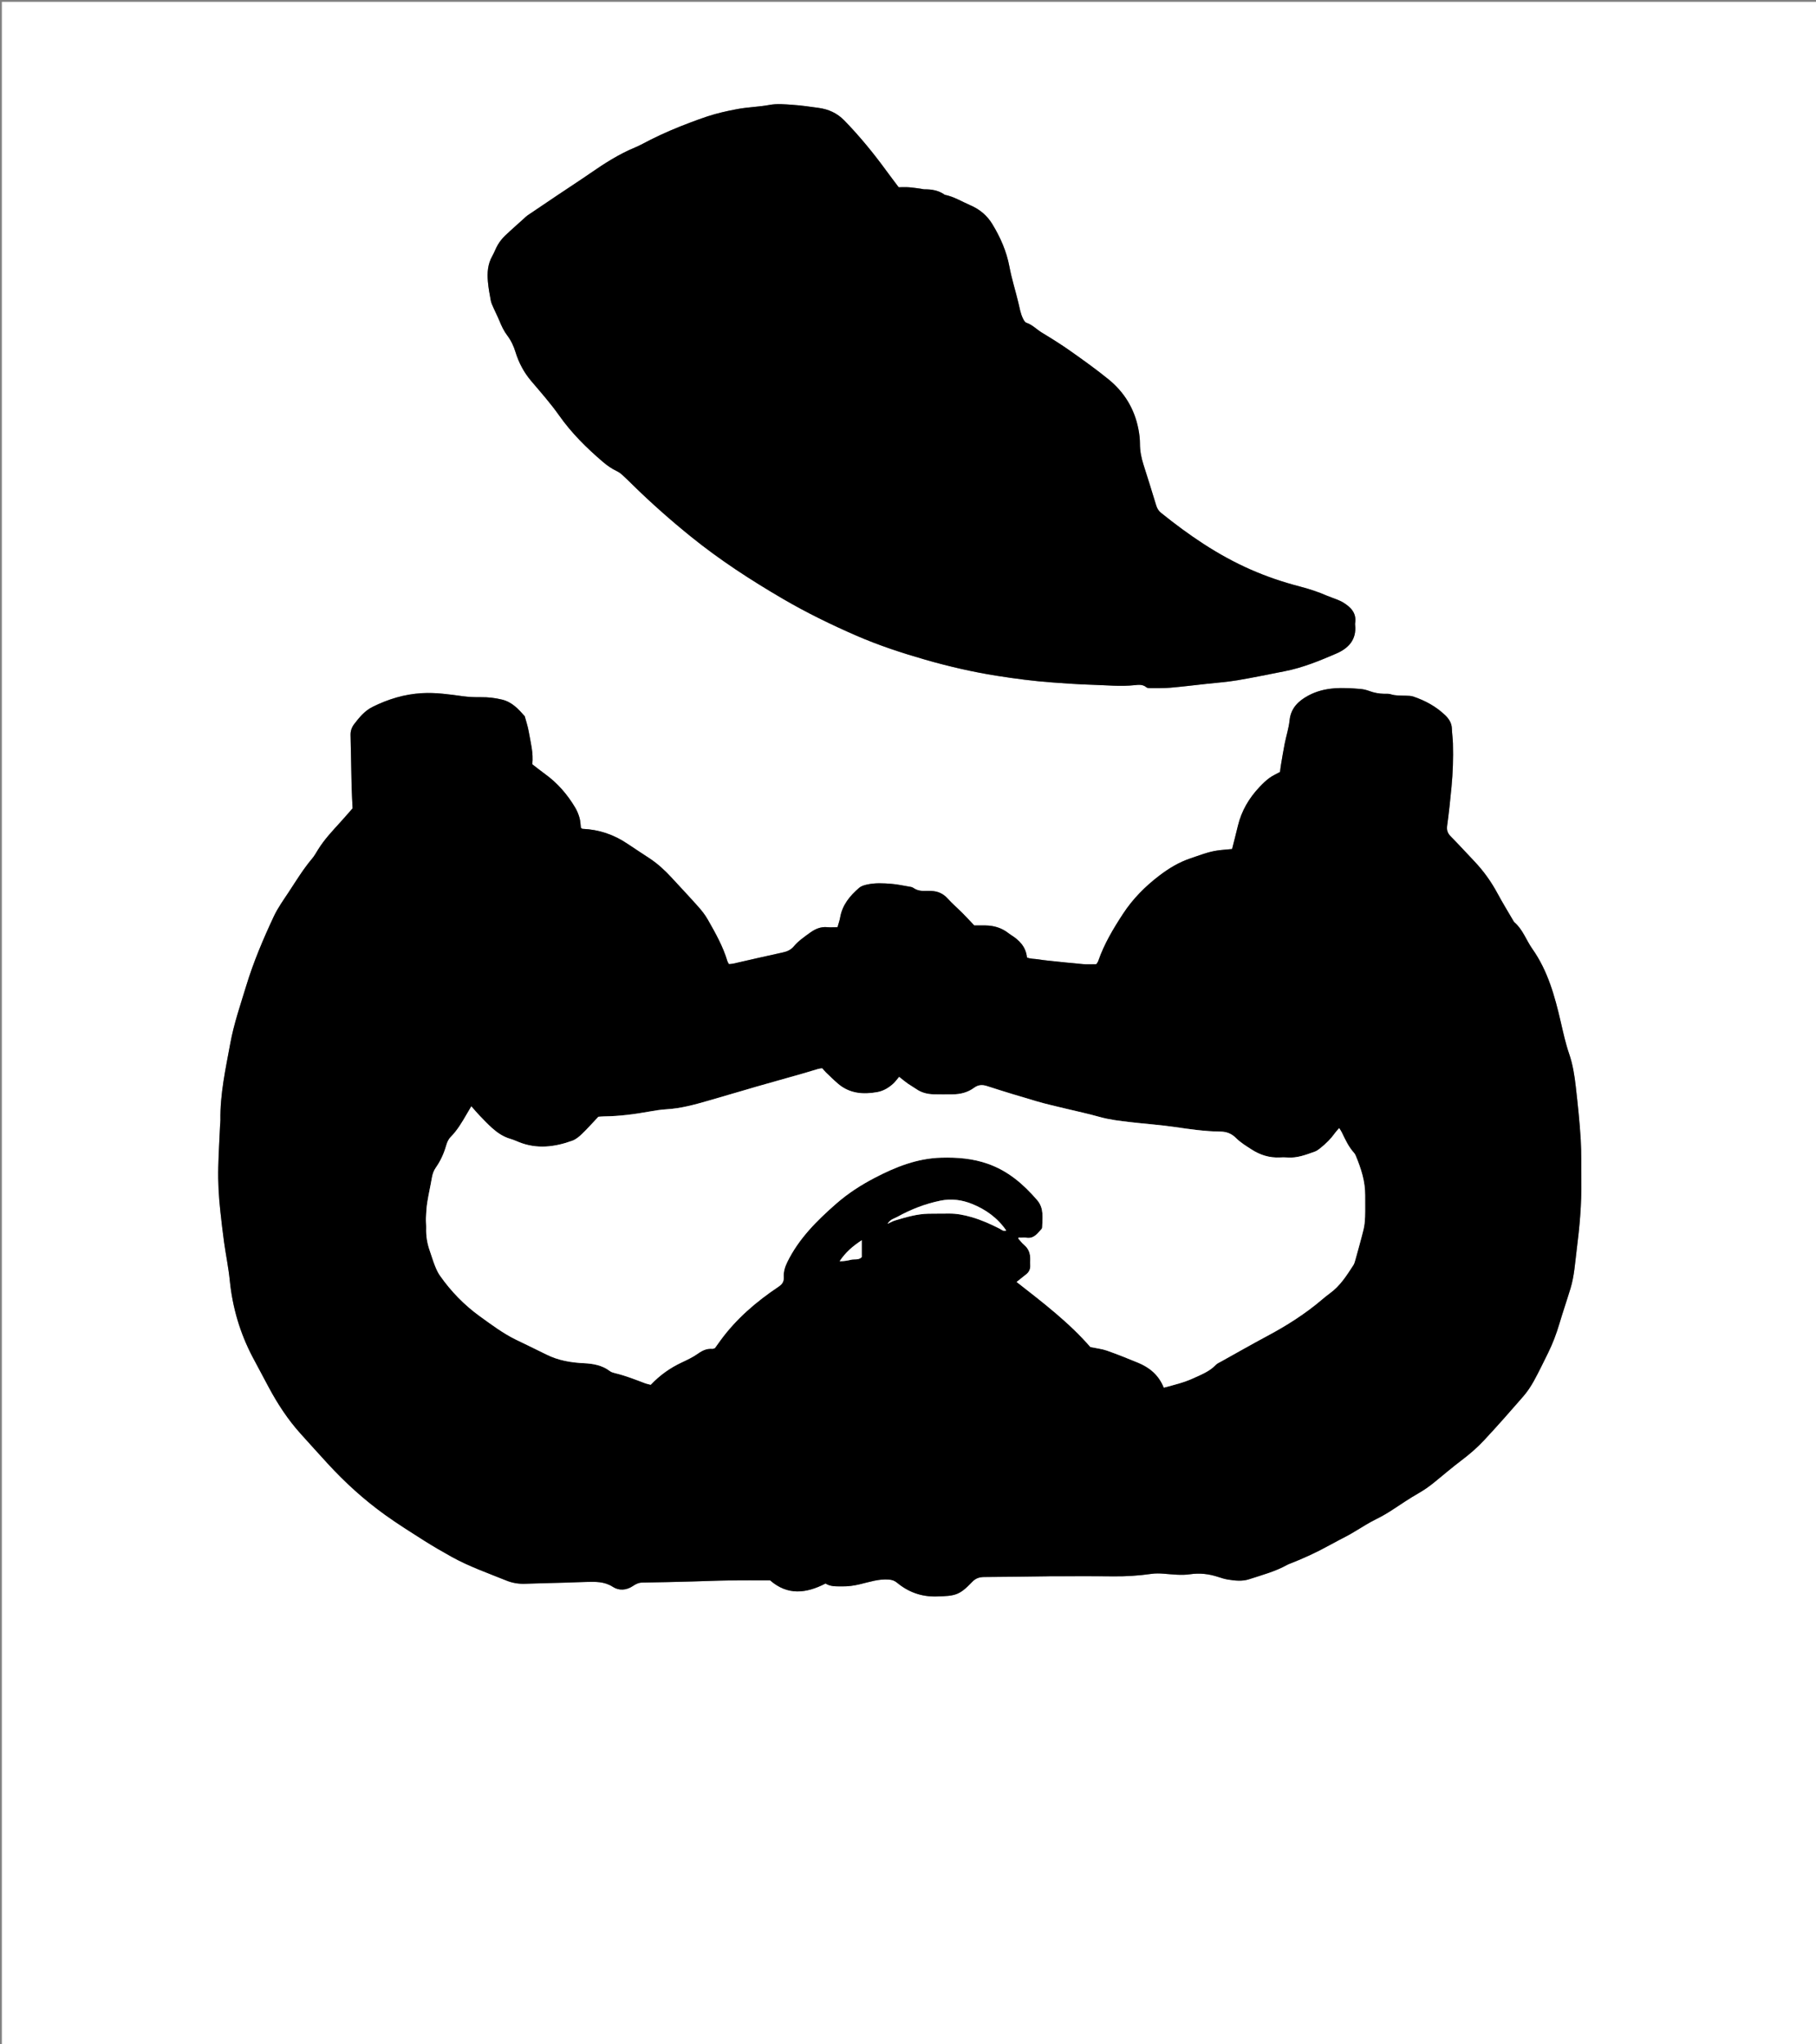 <?xml version="1.0" encoding="utf-8"?>
<!-- Generator: Adobe Illustrator 16.0.2, SVG Export Plug-In . SVG Version: 6.00 Build 0)  -->
<!DOCTYPE svg PUBLIC "-//W3C//DTD SVG 1.1//EN" "http://www.w3.org/Graphics/SVG/1.1/DTD/svg11.dtd">
<svg version="1.1" id="Layer_1" xmlns="http://www.w3.org/2000/svg" xmlns:xlink="http://www.w3.org/1999/xlink" x="0px" y="0px"
	 width="3917.51px" height="4408.448px" viewBox="0 0 3917.51 4408.448" enable-background="new 0 0 3917.51 4408.448"
	 xml:space="preserve">
<rect x="0" y="0" width="3917.51" height="4408.448" fill="#808080" stroke="none"/>
<g>
	<path fill-rule="evenodd" clip-rule="evenodd" fill="#FFFFFF" d="M4,4415.447C4,2944.965,4,1474.482,4,4
		c1306.503,0,2613.006,0,3919.509,0c0,1470.483,0,2940.965,0,4411.448C2617.006,4415.447,1310.503,4415.447,4,4415.447z
		 M1806.686,1999.583c-8.733,0-15.402,0.526-21.958-0.108c-14.197-1.374-26.091,3.88-37.146,11.861
		c-12.417,8.965-25.115,17.666-35.075,29.508c-6.304,7.495-14.159,11.066-23.713,13.113c-35.761,7.664-71.357,16.096-107.038,24.144
		c-3.093,0.698-6.345,0.699-9.325,1.003c-1.388-2.596-2.645-4.237-3.195-6.088c-9.569-32.201-26.033-61.191-42.494-90.101
		c-5.552-9.753-12.636-18.835-20.121-27.245c-19.039-21.395-38.7-42.236-58.11-63.302c-14.035-15.232-29.152-29.243-46.444-40.746
		c-16.057-10.679-32.311-21.063-48.275-31.877c-29.408-19.922-61.709-30.885-97.238-32.336c-1.074-0.043-2.095-1.401-3.407-2.338
		c-0.897-6.979-1.009-14.415-2.967-21.327c-2.155-7.609-5.218-15.207-9.257-21.993c-16.848-28.305-37.966-52.896-64.842-72.312
		c-9.088-6.566-17.83-13.616-27.782-21.253c2.807-24.078-3.692-47.364-7.767-70.919c-1.913-11.059-5.628-21.804-8.527-32.691
		c-13.688-15.526-27.4-30.629-48.959-35.866c-15.043-3.655-30.018-5.386-45.445-5.196c-13.251,0.162-26.398-0.336-39.741-2.175
		c-28.958-3.994-58.053-8.199-87.525-6.516c-37.764,2.157-73.117,12.882-106.759,29.679c-16.565,8.271-28.048,22.094-39.094,36.453
		c-5.556,7.224-8.44,14.896-8.242,23.969c0.814,37.283,1.399,74.571,2.309,111.852c0.372,15.286,1.349,30.558,2.079,46.422
		c-8.705,9.88-17.371,19.964-26.305,29.804c-17.018,18.743-34.462,37.113-47.92,58.764c-4.213,6.78-8.083,13.916-13.199,19.966
		c-18.999,22.471-34.212,47.547-50.317,71.999c-11.335,17.21-23.472,33.878-32.312,52.736
		c-22.897,48.85-43.895,98.336-59.604,150.097c-12.364,40.737-26.326,80.918-34.056,122.985
		c-10.111,55.026-22.347,109.715-21.419,166.146c0.065,3.982-0.597,7.972-0.776,11.964c-1.344,29.931-3.123,59.852-3.844,89.797
		c-0.771,31.981,1.044,63.915,4.583,95.719c2.427,21.813,4.829,43.641,7.871,65.375c3.874,27.665,9.586,55.122,12.371,82.883
		c5.859,58.404,22.072,113.471,49.355,165.339c11.16,21.215,22.586,42.29,33.853,63.45c19.467,36.563,41.945,71.064,69.792,101.884
		c19.201,21.249,38.347,42.55,57.698,63.662c37.916,41.367,79.32,78.969,124.934,111.613c27.022,19.339,55.201,37.1,83.299,54.877
		c19.668,12.443,39.847,24.132,60.209,35.416c37.36,20.705,77.661,34.714,117.101,50.71c13.342,5.411,26.629,7.605,40.826,7.094
		c29.28-1.055,58.578-1.609,87.866-2.45c14.629-0.42,29.25-1.169,43.882-1.499c19.864-0.447,39.17-1.295,57.574,10.638
		c13.197,8.557,29.264,7.574,43.292-1.91c6.136-4.149,12.251-7.248,20.177-7.352c35.951-0.464,71.894-1.446,107.838-2.364
		c25.956-0.662,51.904-1.856,77.862-2.191c29.958-0.387,59.925-0.09,90.213-0.09c37.37,32.613,77.445,28.353,119.396,6.645
		c10.93,7.146,23.676,5.989,36.288,6.194c12.734,0.206,24.994-1.575,37.479-4.521c20.582-4.856,40.933-11.851,62.732-10.176
		c6.972,0.535,12.387,2.33,17.918,6.897c24.452,20.198,52.22,30.315,84.582,29.546c42.006-0.999,49.945-2.896,77.599-31.634
		c7.788-8.094,16.002-10.286,26.561-10.325c44.621-0.167,89.24-0.944,133.86-1.502c1.998-0.024,3.997-0.115,5.996-0.115
		c45.971,0.007,91.945-0.362,137.909,0.183c27.408,0.325,54.643-1.462,81.669-5.287c9.429-1.335,18.252-1.088,27.588-0.354
		c18.557,1.458,37.605,3.831,55.774,1.184c21.28-3.103,40.952-0.839,60.824,5.673c6.948,2.277,14.007,4.545,21.194,5.696
		c15.158,2.43,30.828,4.22,45.515-0.587c27.771-9.089,56.249-16.533,82.069-30.894c1.739-0.966,3.605-1.728,5.465-2.449
		c29.173-11.326,57.559-24.316,84.963-39.473c13.967-7.724,28.232-14.908,42.307-22.441c4.688-2.509,9.2-5.343,13.791-8.031
		c14.93-8.747,29.416-18.406,44.928-25.958c12.646-6.155,24.588-13.173,36.298-20.826c18.386-12.017,36.55-24.463,55.612-35.317
		c12.256-6.979,23.559-14.938,34.402-23.772c19.607-15.973,38.856-32.422,59.017-47.664c17.074-12.909,33.251-26.859,47.739-42.37
		c29.072-31.124,57.249-63.104,85.155-95.287c8.662-9.989,16.182-21.26,22.587-32.849c10.938-19.788,20.685-40.239,30.738-60.508
		c10.079-20.321,18.03-41.45,24.498-63.223c7.577-25.505,16.253-50.68,23.992-76.139c8.187-26.926,9.752-54.957,13.289-82.688
		c6.326-49.612,10.837-99.292,10.048-149.366c-0.473-29.981,0.498-60.039-1.342-89.93c-2.33-37.843-6.332-75.611-10.628-113.296
		c-2.71-23.779-6.353-47.514-14.21-70.358c-7.799-22.673-12.85-46.065-18.264-69.408c-12.816-55.271-27.746-109.838-61.179-157.198
		c-13.359-18.924-20.646-41.965-38.927-57.596c-0.977-0.834-1.587-2.132-2.257-3.28c-11.378-19.544-23.268-38.813-33.968-58.723
		c-13.655-25.409-30.255-48.521-50.07-69.412c-16.962-17.883-33.597-36.083-50.895-53.634c-6.681-6.779-9.012-13.387-7.674-23.078
		c3.82-27.681,6.685-55.507,9.353-83.331c2.99-31.187,4.028-62.485,3.115-93.811c-0.309-10.597-1.938-21.157-2.254-31.755
		c-0.363-12.261-6.166-21.328-14.682-29.487c-19.618-18.799-42.884-31.315-68.33-39.987c-4.886-1.665-10.426-1.777-15.682-1.918
		c-11.3-0.301-22.58,0.32-33.662-3.206c-4.298-1.367-9.244-0.817-13.899-0.911c-10.748-0.216-21.099-2.06-31.26-5.788
		c-6.184-2.27-12.792-4.028-19.331-4.582c-38.66-3.273-77.348-5.027-113.03,14.292c-21.222,11.489-37.482,26.742-40.266,53.239
		c-1.794,17.089-7.26,33.771-10.625,50.725c-2.977,14.985-5.374,30.086-7.918,45.154c-0.873,5.17-1.415,10.396-2.098,15.514
		c-8.194,4.546-16.217,8.019-23.078,13.069c-7.451,5.483-14.189,12.084-20.597,18.81c-22.899,24.043-39.368,51.758-47.182,84.319
		c-4,16.668-8.32,33.26-12.537,50.045c-11.022,1.073-21.615,1.687-32.075,3.21c-19.861,2.893-38.341,10.422-57.288,16.736
		c-25.178,8.389-47.197,21.798-67.731,37.456c-30.255,23.07-56.856,49.745-78.043,82.076
		c-21.269,32.457-40.929,65.402-53.67,102.188c-0.809,2.333-2.581,4.332-4.016,6.665c-9.985,0-19.338,0.665-28.565-0.128
		c-25.187-2.166-50.324-4.899-75.471-7.514c-7.285-0.758-14.557-1.733-21.794-2.867c-7.723-1.21-15.825-0.62-23.817-3.878
		c-2.32-23.202-16.544-37.455-34.723-48.798c-1.69-1.055-3.317-2.229-4.882-3.465c-14.701-11.628-31.629-16.677-50.151-16.914
		c-8.604-0.11-17.212-0.02-23.997-0.02c-9.316-9.81-16.913-18.146-24.878-26.114c-10.816-10.819-22.46-20.86-32.731-32.159
		c-9.676-10.644-21.218-15.617-35.179-16.067c-3.329-0.107-6.672-0.304-9.992-0.138c-10.119,0.51-19.757-0.187-28.527-6.438
		c-3.02-2.152-7.48-2.502-11.369-3.173c-11.812-2.039-23.606-4.564-35.519-5.55c-17.909-1.482-35.984-2.461-53.717,1.615
		c-5.69,1.308-12.015,3.171-16.271,6.843c-19.971,17.231-36.458,36.936-41.118,64.191
		C1811.246,1985.24,1808.922,1991.513,1806.686,1999.583z M1938.62,403.781c-8.963-11.958-17.822-23.526-26.415-35.288
		c-27.866-38.142-57.653-74.593-90.653-108.519c-15.822-16.267-34.481-24.473-56.156-27.396
		c-18.457-2.488-36.924-5.258-55.481-6.515c-16.585-1.123-33.763-2.828-49.844,0.185c-22.917,4.293-46.164,4.644-69.095,8.896
		c-22.304,4.136-44.202,9.035-65.656,16.131c-12,3.968-23.866,8.356-35.704,12.793c-29.236,10.96-57.974,23.094-85.896,37.103
		c-11.29,5.664-22.272,12.064-33.91,16.886c-34.632,14.352-65.873,34.378-96.523,55.605c-22.364,15.489-45.228,30.254-67.825,45.407
		c-22.612,15.164-45.194,30.373-67.718,45.666c-2.728,1.853-5.038,4.331-7.505,6.56c-13.831,12.498-27.912,24.735-41.35,37.642
		c-5.678,5.453-10.678,11.91-14.754,18.655c-4.783,7.915-7.763,16.902-12.341,24.961c-9.679,17.033-10.969,35.488-9.345,54.218
		c1.205,13.883,3.66,27.696,6.29,41.399c1.105,5.76,3.887,11.251,6.282,16.7c4.012,9.126,8.662,17.985,12.427,27.207
		c4.547,11.137,9.561,21.848,16.914,31.543c8.073,10.646,13.668,22.54,17.654,35.531c7.07,23.042,18.187,44.053,34.019,62.665
		c20.685,24.318,41.945,48.361,60.301,74.395c26.783,37.987,59.302,70.025,94.345,99.959c9.167,7.831,18.885,14.64,29.826,19.805
		c4.12,1.946,8.039,4.678,11.427,7.741c7.903,7.145,15.49,14.644,23.097,22.109c39.958,39.214,81.863,76.208,125.404,111.411
		c62.258,50.334,129.166,93.782,198.157,134.065c51.16,29.87,104.368,55.824,158.7,79.472
		c48.306,21.026,98.29,37.415,148.785,51.914c50.488,14.499,101.679,26.34,153.713,34.587c40.14,6.363,80.34,11.618,120.843,14.53
		c28.551,2.052,57.13,4.137,85.732,4.959c30.579,0.878,61.149,4.12,91.82,0.79c8.372-0.909,17.242-1.802,24.819,4.638
		c2.179,1.853,6.32,1.931,9.556,1.908c13.987-0.097,28.035,0.2,41.943-1.005c25.842-2.239,51.607-5.388,77.396-8.228
		c22.492-2.477,45.137-4.076,67.422-7.805c34.105-5.708,67.963-12.908,101.924-19.488c38.848-7.526,75.232-22.514,111.275-38.042
		c26.315-11.338,44.144-29.887,40.784-61.646c-0.139-1.319-0.193-2.692,0.009-3.993c3.431-22.085-9.549-34.654-26.247-44.86
		c-4.5-2.749-9.516-4.713-14.427-6.71c-6.774-2.752-13.801-4.905-20.496-7.823c-18.965-8.268-38.551-14.621-58.552-19.809
		c-36.108-9.367-71.179-21.265-105.501-36.333c-70.829-31.097-133.663-74.226-193.507-122.395
		c-5.444-4.382-8.492-9.63-10.509-16.339c-8.806-29.297-18.08-58.455-27.337-87.614c-4.664-14.691-7.655-29.5-7.613-45.084
		c0.029-10.541-1.34-21.227-3.34-31.606c-8.385-43.53-30.319-79.5-64.446-107.241c-26.304-21.382-53.961-41.166-81.672-60.729
		c-20.061-14.163-40.928-27.25-61.961-39.943c-11.343-6.845-20.469-17.04-33.563-21.356c-3.088-1.018-5.563-5.467-7.25-8.868
		c-5.358-10.807-7.278-22.665-10.041-34.313c-6.138-25.876-14.381-51.323-19.236-77.417c-6.212-33.383-19.544-63.562-36.901-92.098
		c-11.248-18.49-27.173-32.004-47.668-40.772c-18.223-7.796-35.164-18.593-54.981-22.51c-13.03-9.389-27.897-11.916-43.522-11.834
		c-2.62,0.014-5.238-0.847-7.872-1.192c-8.517-1.116-17.015-2.536-25.569-3.157C1953.846,403.362,1946.522,403.781,1938.62,403.781z
		"/>
	<path fill-rule="evenodd" clip-rule="evenodd" d="M1806.686,1999.583c2.236-8.07,4.56-14.344,5.668-20.824
		c4.661-27.255,21.147-46.96,41.118-64.191c4.255-3.671,10.581-5.535,16.271-6.843c17.733-4.077,35.808-3.097,53.717-1.615
		c11.913,0.986,23.707,3.511,35.519,5.55c3.889,0.671,8.35,1.021,11.369,3.173c8.771,6.25,18.408,6.947,28.527,6.438
		c3.32-0.167,6.663,0.03,9.992,0.138c13.961,0.45,25.503,5.423,35.179,16.067c10.271,11.299,21.915,21.34,32.731,32.159
		c7.965,7.968,15.562,16.304,24.878,26.114c6.785,0,15.393-0.091,23.997,0.02c18.522,0.237,35.45,5.286,50.151,16.914
		c1.564,1.236,3.191,2.411,4.882,3.465c18.179,11.343,32.402,25.596,34.723,48.798c7.992,3.258,16.095,2.668,23.817,3.878
		c7.237,1.133,14.509,2.109,21.794,2.867c25.146,2.615,50.284,5.348,75.471,7.514c9.228,0.793,18.58,0.128,28.565,0.128
		c1.435-2.333,3.207-4.333,4.016-6.665c12.741-36.786,32.401-69.731,53.67-102.188c21.187-32.331,47.788-59.005,78.043-82.076
		c20.534-15.658,42.554-29.067,67.731-37.456c18.947-6.314,37.427-13.843,57.288-16.736c10.46-1.523,21.053-2.138,32.075-3.21
		c4.217-16.785,8.537-33.377,12.537-50.045c7.813-32.561,24.282-60.276,47.182-84.319c6.407-6.726,13.146-13.327,20.597-18.81
		c6.861-5.05,14.884-8.522,23.078-13.069c0.683-5.118,1.225-10.343,2.098-15.514c2.544-15.068,4.941-30.169,7.918-45.154
		c3.365-16.954,8.831-33.636,10.625-50.725c2.783-26.497,19.044-41.75,40.266-53.239c35.683-19.319,74.37-17.565,113.03-14.292
		c6.539,0.554,13.147,2.312,19.331,4.582c10.161,3.728,20.512,5.572,31.26,5.788c4.655,0.094,9.602-0.456,13.899,0.911
		c11.082,3.526,22.362,2.904,33.662,3.206c5.256,0.141,10.796,0.253,15.682,1.918c25.446,8.672,48.712,21.188,68.33,39.987
		c8.516,8.159,14.318,17.226,14.682,29.487c0.316,10.598,1.945,21.158,2.254,31.755c0.913,31.325-0.125,62.624-3.115,93.811
		c-2.668,27.824-5.532,55.649-9.353,83.331c-1.338,9.691,0.993,16.299,7.674,23.078c17.298,17.55,33.933,35.751,50.895,53.634
		c19.815,20.891,36.415,44.003,50.07,69.412c10.7,19.91,22.59,39.179,33.968,58.723c0.67,1.147,1.28,2.446,2.257,3.28
		c18.281,15.631,25.567,38.672,38.927,57.596c33.433,47.36,48.362,101.928,61.179,157.198c5.414,23.342,10.465,46.735,18.264,69.408
		c7.857,22.845,11.5,46.579,14.21,70.358c4.296,37.685,8.298,75.453,10.628,113.296c1.84,29.891,0.869,59.948,1.342,89.93
		c0.789,50.074-3.722,99.754-10.048,149.366c-3.537,27.73-5.103,55.762-13.289,82.688c-7.739,25.459-16.415,50.634-23.992,76.139
		c-6.468,21.772-14.419,42.901-24.498,63.223c-10.054,20.269-19.801,40.72-30.738,60.508c-6.405,11.589-13.925,22.859-22.587,32.849
		c-27.906,32.183-56.083,64.163-85.155,95.287c-14.488,15.511-30.665,29.461-47.739,42.37
		c-20.16,15.242-39.409,31.691-59.017,47.664c-10.844,8.834-22.146,16.794-34.402,23.772
		c-19.063,10.854-37.227,23.301-55.612,35.317c-11.71,7.653-23.651,14.671-36.298,20.826c-15.512,7.552-29.998,17.211-44.928,25.958
		c-4.591,2.688-9.104,5.522-13.791,8.031c-14.074,7.533-28.34,14.718-42.307,22.441c-27.404,15.156-55.79,28.146-84.963,39.473
		c-1.859,0.722-3.726,1.483-5.465,2.449c-25.82,14.36-54.299,21.805-82.069,30.894c-14.687,4.807-30.356,3.017-45.515,0.587
		c-7.188-1.151-14.246-3.419-21.194-5.696c-19.872-6.512-39.544-8.775-60.824-5.673c-18.169,2.647-37.218,0.274-55.774-1.184
		c-9.336-0.733-18.159-0.98-27.588,0.354c-27.026,3.825-54.261,5.612-81.669,5.287c-45.964-0.545-91.938-0.176-137.909-0.183
		c-1.999,0-3.998,0.091-5.996,0.115c-44.62,0.558-89.239,1.335-133.86,1.502c-10.559,0.039-18.772,2.231-26.561,10.325
		c-27.653,28.737-35.593,30.635-77.599,31.634c-32.362,0.77-60.13-9.348-84.582-29.546c-5.531-4.567-10.946-6.362-17.918-6.897
		c-21.8-1.675-42.151,5.319-62.732,10.176c-12.484,2.945-24.745,4.727-37.479,4.521c-12.612-0.205-25.358,0.952-36.288-6.194
		c-41.951,21.708-82.026,25.969-119.396-6.645c-30.288,0-60.255-0.297-90.213,0.09c-25.958,0.335-51.907,1.529-77.862,2.191
		c-35.944,0.918-71.887,1.9-107.838,2.364c-7.926,0.104-14.042,3.202-20.177,7.352c-14.027,9.484-30.095,10.467-43.292,1.91
		c-18.404-11.933-37.71-11.085-57.574-10.638c-14.632,0.33-29.253,1.079-43.882,1.499c-29.288,0.841-58.585,1.396-87.866,2.45
		c-14.197,0.512-27.484-1.683-40.826-7.094c-39.439-15.996-79.74-30.005-117.101-50.71c-20.362-11.284-40.541-22.973-60.209-35.416
		c-28.098-17.777-56.277-35.538-83.299-54.877c-45.614-32.645-87.018-70.246-124.934-111.613
		c-19.351-21.112-38.497-42.413-57.698-63.662c-27.847-30.819-50.325-65.32-69.792-101.884
		c-11.267-21.16-22.692-42.235-33.853-63.45c-27.283-51.868-43.496-106.935-49.355-165.339
		c-2.785-27.761-8.497-55.218-12.371-82.883c-3.042-21.734-5.444-43.562-7.871-65.375c-3.539-31.804-5.354-63.737-4.583-95.719
		c0.722-29.945,2.5-59.866,3.844-89.797c0.18-3.992,0.842-7.981,0.776-11.964c-0.928-56.432,11.308-111.12,21.419-166.146
		c7.729-42.066,21.692-82.248,34.056-122.985c15.71-51.76,36.707-101.247,59.604-150.097c8.84-18.858,20.976-35.526,32.312-52.736
		c16.104-24.452,31.318-49.528,50.317-71.999c5.116-6.051,8.985-13.187,13.199-19.966c13.458-21.65,30.902-40.021,47.92-58.764
		c8.935-9.84,17.6-19.924,26.305-29.804c-0.729-15.864-1.707-31.136-2.079-46.422c-0.909-37.281-1.494-74.569-2.309-111.852
		c-0.198-9.072,2.686-16.745,8.242-23.969c11.045-14.358,22.528-28.181,39.094-36.453c33.642-16.796,68.995-27.522,106.759-29.679
		c29.472-1.684,58.567,2.522,87.525,6.516c13.343,1.839,26.49,2.337,39.741,2.175c15.428-0.19,30.402,1.541,45.445,5.196
		c21.559,5.237,35.271,20.339,48.959,35.866c2.899,10.887,6.614,21.633,8.527,32.691c4.075,23.555,10.574,46.841,7.767,70.919
		c9.953,7.637,18.694,14.687,27.782,21.253c26.876,19.416,47.994,44.006,64.842,72.312c4.039,6.786,7.102,14.384,9.257,21.993
		c1.958,6.912,2.07,14.348,2.967,21.327c1.312,0.937,2.333,2.295,3.407,2.338c35.529,1.451,67.83,12.414,97.238,32.336
		c15.965,10.814,32.219,21.198,48.275,31.877c17.292,11.503,32.41,25.514,46.444,40.746c19.41,21.065,39.071,41.907,58.11,63.302
		c7.484,8.41,14.568,17.492,20.121,27.245c16.46,28.909,32.924,57.9,42.494,90.101c0.55,1.852,1.807,3.492,3.195,6.088
		c2.98-0.304,6.231-0.305,9.325-1.003c35.68-8.048,71.276-16.48,107.038-24.144c9.554-2.047,17.409-5.618,23.713-13.113
		c9.959-11.842,22.658-20.543,35.075-29.508c11.054-7.98,22.948-13.234,37.146-11.861
		C1791.284,2000.11,1797.953,1999.583,1806.686,1999.583z M1016.768,2385.938c-3.863,6.573-6.516,11.047-9.129,15.543
		c-10.373,17.842-20.708,35.727-35.374,50.541c-5.391,5.444-7.899,12.219-9.949,19.298c-4.853,16.76-12.062,32.44-22.09,46.712
		c-4.733,6.737-7.164,14.026-8.545,22.078c-3.034,17.688-7.104,35.204-9.915,52.923c-1.766,11.128-2.313,22.484-2.832,33.764
		c-0.336,7.295,0.767,14.65,0.524,21.956c-0.561,16.876,2.174,33.132,7.819,48.996c3.791,10.649,6.927,21.548,11.087,32.045
		c2.906,7.335,6.267,14.729,10.772,21.15c23.882,34.053,52.583,63.563,86.334,87.894c24.816,17.889,49.337,36.341,76.952,49.936
		c22.066,10.862,44.355,21.276,66.329,32.322c25.533,12.835,53.016,17.367,81.005,18.735c20.327,0.993,39.326,4.43,55.959,17.034
		c3.038,2.303,7.169,3.479,10.983,4.389c22.078,5.267,43.12,13.541,64.255,21.588c4.179,1.591,8.657,2.4,12.769,3.509
		c19.683-20.753,41.732-36.397,66.73-48.101c12.026-5.63,24.233-11.408,34.998-19.039c9.727-6.896,19.257-11.449,31.249-10.427
		c1.829,0.156,3.776-1.076,5.608-1.647c3.951-5.504,7.78-10.907,11.68-16.26c34.171-46.89,77.529-84.001,125.367-115.998
		c8.54-5.711,11.843-11.448,11.308-20.96c-0.648-11.506,2.523-21.813,7.741-32.415c25.001-50.801,64.092-89.509,105.868-126.023
		c25.16-21.992,53.167-40.009,82.681-55.41c45.066-23.518,91.666-42.103,143.718-43.495c34.243-0.916,67.398,1.667,100.186,13.164
		c43.765,15.347,76.823,43.894,106.398,78.143c15.452,17.893,11.402,38.527,10.982,58.89c-0.025,1.247-0.573,2.757-1.401,3.671
		c-8.85,9.775-16.624,21.367-32.71,18.784c-3.898-0.626-7.985-0.206-11.979-0.077c-2.259,0.073-5.417-1.221-5.602,1.648
		c4.562,5.054,8.096,10.034,12.643,13.791c10.166,8.401,13.681,19.201,13.321,31.834c-0.113,3.995-0.24,8.011,0.017,11.992
		c0.513,7.927-2.226,14.393-8.316,19.368c-7.134,5.828-14.396,11.501-21.088,16.833c56.768,44.32,113.691,87.951,159.11,140.342
		c13.659,2.845,25.039,3.971,35.521,7.655c22.532,7.919,44.716,16.874,66.828,25.93c25.384,10.394,45.296,26.843,56.063,53.948
		c21.688-5.724,43.729-10.991,64.205-20.486c16.731-7.76,34.39-14.385,47.62-28.407c3.085-3.271,7.712-5.162,11.775-7.423
		c33.098-18.423,66.001-37.211,99.41-55.052c41.826-22.337,81.651-47.531,117.838-78.296c5.576-4.741,11.223-9.438,17.16-13.703
		c22.173-15.926,36.355-38.505,50.83-60.81c2.119-3.266,3.158-7.34,4.216-11.173c6.017-21.801,12.258-43.551,17.63-65.512
		c2.194-8.971,3.043-18.405,3.365-27.668c0.533-15.309,0.008-30.651,0.17-45.978c0.316-29.975-8.688-57.726-19.993-84.938
		c-1.012-2.432-2.256-4.945-4.001-6.866c-11.851-13.035-18.979-28.842-26.541-44.418c-1.317-2.714-3.129-5.188-5.421-8.932
		c-3.576,4.175-6.36,6.962-8.608,10.13c-8.946,12.596-19.729,23.409-31.802,32.943c-3.623,2.86-7.44,5.94-11.69,7.464
		c-19.409,6.956-38.726,14.597-60.063,12.804c-5.294-0.445-10.668-0.293-15.986-0.03c-22.103,1.091-42.216-5.213-60.542-17.018
		c-11.731-7.557-23.992-14.979-33.738-24.737c-9.856-9.868-20.658-13.892-33.773-14.039c-33.377-0.376-66.252-5.171-99.22-9.986
		c-31.569-4.609-63.5-6.692-95.209-10.424c-22.428-2.64-44.844-5.123-66.785-11.357c-24.271-6.896-49.049-12.006-73.578-18.004
		c-20.017-4.895-40.178-9.319-59.949-15.073c-36.368-10.58-72.622-21.602-108.648-33.285c-10.572-3.43-19.116-2.829-27.992,3.702
		c-13.897,10.226-29.941,14.106-47.01,14.158c-13.329,0.041-26.665,0.303-39.982-0.074c-13.487-0.381-26.324-3.345-37.677-11.31
		c-5.987-4.199-12.493-7.657-18.468-11.87c-5.838-4.115-11.3-8.764-18.53-14.437c-4.305,5.073-7.777,10.01-12.083,14.063
		c-9.848,9.274-21.753,16.312-34.678,18.691c-30.364,5.593-59.931,3.479-84.905-17.803c-9.099-7.754-17.61-16.207-26.259-24.477
		c-2.831-2.706-5.25-5.843-7.972-8.91c-3.196,0.435-5.854,0.476-8.319,1.186c-11.499,3.312-22.906,6.938-34.415,10.214
		c-33.232,9.465-66.504,18.79-99.744,28.227c-10.225,2.902-20.39,6.006-30.593,8.983c-24.254,7.081-48.5,14.192-72.776,21.196
		c-29.387,8.479-58.81,16.604-89.621,18.449c-12.588,0.754-25.165,2.687-37.591,4.939c-32.134,5.825-64.405,10.012-97.109,10.412
		c-4.605,0.057-9.206,0.571-12.775,0.807c-12.226,12.951-23.271,25.461-35.249,37.003c-6.105,5.883-13.232,11.836-21.021,14.65
		c-37.833,13.669-76.22,18.624-114.987,3.055c-6.178-2.479-12.292-5.248-18.667-7.085c-15.122-4.354-27.747-12.937-39.228-23.148
		c-9.431-8.387-18.114-17.633-26.894-26.724C1029.25,2400.395,1024.16,2394.259,1016.768,2385.938z M1914.563,2639.218
		c7.113-3.216,11.464-5.8,16.168-7.205c23.568-7.044,47.18-14.107,72.064-14.601c14.63-0.288,29.27-0.082,43.903-0.291
		c16.791-0.241,32.916,2.955,49.029,7.588c21.206,6.097,41.08,15.025,60.649,24.969c4.04,2.054,8.046,6.426,14.249,3.918
		c-18.861-27.395-44.359-45.381-73.644-57.226c-21.623-8.747-44.559-11.954-68.444-7.028c-32.865,6.777-63.563,18.725-92.726,34.868
		C1929.197,2627.872,1920.771,2629.198,1914.563,2639.218z M1858.989,2674.628c-19.276,12.613-34.781,25.817-47.737,45.339
		c9.815-0.083,17.306-1.467,24.795-3.282c7.419-1.799,16.027,1.402,22.941-5.681
		C1858.989,2700.193,1858.989,2689.019,1858.989,2674.628z"/>
	<path fill-rule="evenodd" clip-rule="evenodd" d="M1938.62,403.781c7.902,0,15.227-0.419,22.482,0.108
		c8.555,0.621,17.053,2.041,25.569,3.157c2.634,0.346,5.252,1.206,7.872,1.192c15.625-0.082,30.492,2.445,43.522,11.834
		c19.817,3.917,36.759,14.714,54.981,22.51c20.495,8.769,36.42,22.283,47.668,40.772c17.357,28.536,30.689,58.714,36.901,92.098
		c4.855,26.094,13.099,51.541,19.236,77.417c2.763,11.647,4.683,23.506,10.041,34.313c1.687,3.401,4.162,7.851,7.25,8.868
		c13.095,4.316,22.221,14.512,33.563,21.356c21.033,12.694,41.9,25.78,61.961,39.943c27.711,19.564,55.368,39.348,81.672,60.729
		c34.127,27.741,56.062,63.711,64.446,107.241c2,10.379,3.369,21.065,3.34,31.606c-0.042,15.584,2.949,30.393,7.613,45.084
		c9.257,29.16,18.531,58.317,27.337,87.614c2.017,6.709,5.064,11.958,10.509,16.339c59.844,48.169,122.678,91.298,193.507,122.395
		c34.322,15.067,69.393,26.965,105.501,36.333c20.001,5.188,39.587,11.542,58.552,19.809c6.695,2.918,13.722,5.071,20.496,7.823
		c4.911,1.997,9.927,3.961,14.427,6.71c16.698,10.206,29.678,22.774,26.247,44.86c-0.202,1.301-0.147,2.674-0.009,3.993
		c3.359,31.759-14.469,50.308-40.784,61.646c-36.043,15.529-72.428,30.516-111.275,38.042
		c-33.961,6.58-67.818,13.779-101.924,19.488c-22.285,3.729-44.93,5.328-67.422,7.805c-25.788,2.839-51.554,5.988-77.396,8.228
		c-13.908,1.205-27.956,0.908-41.943,1.005c-3.235,0.022-7.377-0.056-9.556-1.908c-7.577-6.44-16.447-5.547-24.819-4.638
		c-30.671,3.331-61.241,0.089-91.82-0.79c-28.603-0.822-57.182-2.907-85.732-4.959c-40.503-2.912-80.703-8.167-120.843-14.53
		c-52.034-8.247-103.225-20.089-153.713-34.587c-50.496-14.499-100.479-30.888-148.785-51.914
		c-54.332-23.648-107.54-49.602-158.7-79.472c-68.991-40.283-135.899-83.731-198.157-134.065
		c-43.542-35.203-85.446-72.197-125.404-111.411c-7.606-7.466-15.193-14.965-23.097-22.109c-3.388-3.063-7.308-5.795-11.427-7.741
		c-10.941-5.165-20.659-11.974-29.826-19.805c-35.042-29.934-67.562-61.972-94.345-99.959
		c-18.356-26.034-39.616-50.077-60.301-74.395c-15.832-18.612-26.949-39.624-34.019-62.665
		c-3.986-12.991-9.581-24.884-17.654-35.531c-7.353-9.695-12.366-20.406-16.914-31.543c-3.765-9.222-8.415-18.081-12.427-27.207
		c-2.395-5.449-5.176-10.94-6.282-16.7c-2.63-13.704-5.085-27.516-6.29-41.399c-1.625-18.73-0.334-37.185,9.345-54.218
		c4.579-8.059,7.559-17.046,12.341-24.961c4.076-6.745,9.076-13.202,14.754-18.655c13.438-12.907,27.519-25.145,41.35-37.642
		c2.467-2.229,4.777-4.707,7.505-6.56c22.524-15.293,45.106-30.501,67.718-45.666c22.597-15.153,45.461-29.918,67.825-45.407
		c30.65-21.228,61.891-41.253,96.523-55.605c11.637-4.822,22.62-11.223,33.91-16.886c27.922-14.009,56.66-26.143,85.896-37.103
		c11.837-4.437,23.704-8.825,35.704-12.793c21.454-7.096,43.352-11.995,65.656-16.131c22.931-4.251,46.178-4.602,69.095-8.896
		c16.081-3.012,33.259-1.308,49.844-0.185c18.557,1.257,37.024,4.027,55.481,6.515c21.675,2.923,40.334,11.129,56.156,27.396
		c33,33.926,62.787,70.377,90.653,108.519C1920.798,380.255,1929.657,391.823,1938.62,403.781z"/>
	<path fill-rule="evenodd" clip-rule="evenodd" fill="#FFFFFF" d="M1016.768,2385.938c7.392,8.321,12.482,14.457,18.006,20.178
		c8.78,9.091,17.463,18.337,26.894,26.724c11.481,10.212,24.105,18.794,39.228,23.148c6.374,1.837,12.488,4.605,18.667,7.085
		c38.767,15.569,77.154,10.614,114.987-3.055c7.788-2.814,14.915-8.768,21.021-14.65c11.978-11.542,23.022-24.052,35.249-37.003
		c3.569-0.235,8.17-0.75,12.775-0.807c32.704-0.4,64.975-4.587,97.109-10.412c12.426-2.253,25.002-4.186,37.591-4.939
		c30.811-1.846,60.234-9.971,89.621-18.449c24.276-7.004,48.522-14.115,72.776-21.196c10.203-2.978,20.368-6.081,30.593-8.983
		c33.24-9.437,66.512-18.762,99.744-28.227c11.508-3.276,22.916-6.902,34.415-10.214c2.466-0.71,5.124-0.751,8.319-1.186
		c2.722,3.067,5.141,6.204,7.972,8.91c8.649,8.27,17.16,16.723,26.259,24.477c24.974,21.281,54.541,23.396,84.905,17.803
		c12.925-2.38,24.831-9.417,34.678-18.691c4.305-4.054,7.777-8.99,12.083-14.063c7.229,5.673,12.691,10.321,18.53,14.437
		c5.975,4.213,12.48,7.671,18.468,11.87c11.353,7.965,24.189,10.929,37.677,11.31c13.317,0.377,26.653,0.115,39.982,0.074
		c17.068-0.052,33.112-3.933,47.01-14.158c8.876-6.531,17.42-7.132,27.992-3.702c36.026,11.684,72.28,22.705,108.648,33.285
		c19.771,5.754,39.933,10.179,59.949,15.073c24.529,5.998,49.307,11.107,73.578,18.004c21.941,6.234,44.357,8.718,66.785,11.357
		c31.709,3.731,63.64,5.814,95.209,10.424c32.968,4.815,65.843,9.61,99.22,9.986c13.115,0.147,23.917,4.171,33.773,14.039
		c9.746,9.758,22.007,17.181,33.738,24.737c18.326,11.805,38.439,18.108,60.542,17.018c5.318-0.263,10.692-0.415,15.986,0.03
		c21.338,1.793,40.654-5.848,60.063-12.804c4.25-1.523,8.067-4.604,11.69-7.464c12.072-9.534,22.855-20.348,31.802-32.943
		c2.248-3.168,5.032-5.955,8.608-10.13c2.292,3.743,4.104,6.218,5.421,8.932c7.563,15.576,14.69,31.383,26.541,44.418
		c1.745,1.921,2.989,4.435,4.001,6.866c11.305,27.213,20.31,54.964,19.993,84.938c-0.162,15.326,0.363,30.669-0.17,45.978
		c-0.322,9.263-1.171,18.697-3.365,27.668c-5.372,21.961-11.613,43.711-17.63,65.512c-1.058,3.833-2.097,7.907-4.216,11.173
		c-14.475,22.305-28.657,44.884-50.83,60.81c-5.938,4.266-11.584,8.962-17.16,13.703c-36.187,30.765-76.012,55.959-117.838,78.296
		c-33.409,17.841-66.313,36.629-99.41,55.052c-4.063,2.261-8.69,4.152-11.775,7.423c-13.23,14.022-30.889,20.647-47.62,28.407
		c-20.476,9.495-42.518,14.763-64.205,20.486c-10.767-27.105-30.679-43.555-56.063-53.948c-22.112-9.056-44.296-18.011-66.828-25.93
		c-10.482-3.685-21.862-4.811-35.521-7.655c-45.419-52.391-102.343-96.021-159.11-140.342c6.692-5.332,13.954-11.005,21.088-16.833
		c6.091-4.976,8.829-11.441,8.316-19.368c-0.257-3.981-0.13-7.997-0.017-11.992c0.359-12.633-3.155-23.433-13.321-31.834
		c-4.547-3.757-8.081-8.737-12.643-13.791c0.185-2.869,3.343-1.575,5.602-1.648c3.993-0.129,8.08-0.549,11.979,0.077
		c16.086,2.583,23.86-9.009,32.71-18.784c0.828-0.914,1.376-2.424,1.401-3.671c0.42-20.362,4.47-40.997-10.982-58.89
		c-29.575-34.249-62.634-62.796-106.398-78.143c-32.787-11.497-65.942-14.08-100.186-13.164
		c-52.052,1.393-98.652,19.978-143.718,43.495c-29.514,15.401-57.521,33.418-82.681,55.41
		c-41.776,36.515-80.867,75.223-105.868,126.023c-5.218,10.602-8.39,20.909-7.741,32.415c0.536,9.512-2.768,15.249-11.308,20.96
		c-47.837,31.997-91.195,69.108-125.367,115.998c-3.9,5.353-7.729,10.756-11.68,16.26c-1.832,0.571-3.779,1.804-5.608,1.647
		c-11.992-1.022-21.522,3.53-31.249,10.427c-10.764,7.631-22.972,13.409-34.998,19.039c-24.998,11.703-47.047,27.348-66.73,48.101
		c-4.112-1.108-8.59-1.918-12.769-3.509c-21.136-8.047-42.177-16.321-64.255-21.588c-3.814-0.909-7.945-2.086-10.983-4.389
		c-16.633-12.604-35.632-16.041-55.959-17.034c-27.99-1.368-55.473-5.9-81.005-18.735c-21.973-11.046-44.262-21.46-66.329-32.322
		c-27.615-13.595-52.135-32.047-76.952-49.936c-33.751-24.33-62.452-53.841-86.334-87.894c-4.505-6.422-7.866-13.815-10.772-21.15
		c-4.161-10.497-7.297-21.396-11.087-32.045c-5.646-15.864-8.38-32.12-7.819-48.996c0.242-7.306-0.86-14.661-0.524-21.956
		c0.52-11.279,1.066-22.636,2.832-33.764c2.81-17.719,6.881-35.235,9.915-52.923c1.381-8.052,3.812-15.341,8.545-22.078
		c10.028-14.271,17.237-29.952,22.09-46.712c2.05-7.079,4.558-13.854,9.949-19.298c14.666-14.814,25-32.699,35.374-50.541
		C1010.252,2396.984,1012.905,2392.511,1016.768,2385.938z"/>
	<path fill-rule="evenodd" clip-rule="evenodd" fill="#FFFFFF" d="M1914.563,2639.218c6.208-10.02,14.634-11.346,21.25-15.008
		c29.162-16.144,59.86-28.091,92.726-34.868c23.886-4.926,46.821-1.719,68.444,7.028c29.284,11.845,54.782,29.831,73.644,57.226
		c-6.203,2.508-10.209-1.864-14.249-3.918c-19.569-9.943-39.443-18.872-60.649-24.969c-16.113-4.633-32.238-7.829-49.029-7.588
		c-14.634,0.209-29.273,0.003-43.903,0.291c-24.884,0.493-48.496,7.557-72.064,14.601
		C1926.027,2633.418,1921.676,2636.002,1914.563,2639.218z"/>
	<path fill-rule="evenodd" clip-rule="evenodd" fill="#FFFFFF" d="M1858.989,2674.628c0,14.391,0,25.565,0,36.376
		c-6.914,7.083-15.522,3.882-22.941,5.681c-7.489,1.815-14.98,3.199-24.795,3.282
		C1824.208,2700.445,1839.713,2687.241,1858.989,2674.628z"/>
</g>
</svg>
